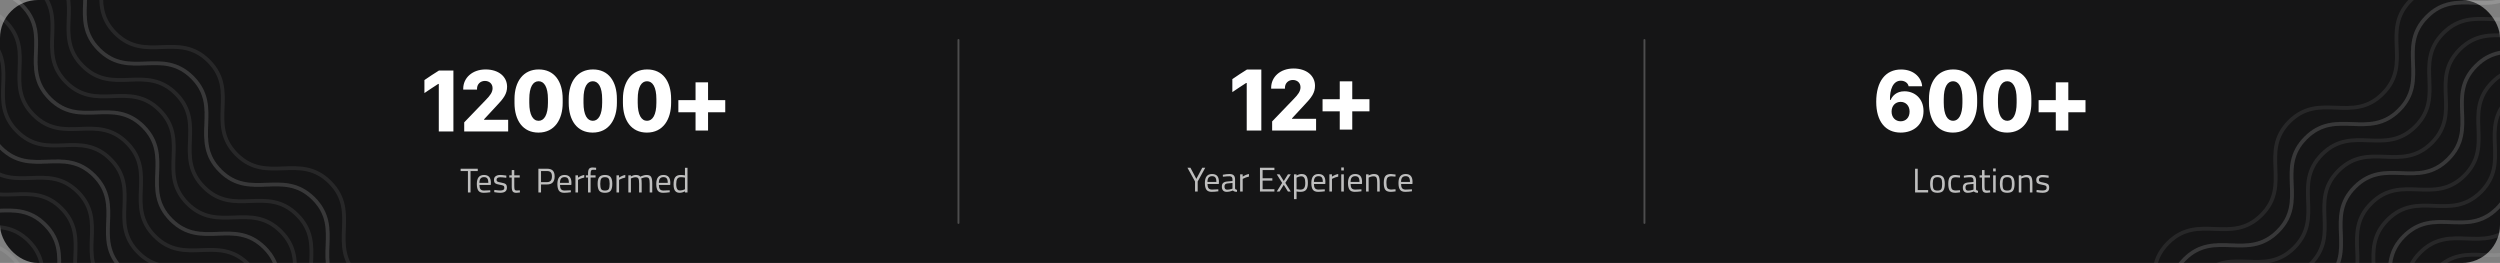<svg width="1312" height="138" viewBox="0 0 1312 138" fill="none" xmlns="http://www.w3.org/2000/svg">
<rect x="0" y="0" width="1312" height="138" fill="#808080" stroke="none"/>
<g clip-path="url(#clip0_1_581)">
<rect width="1312" height="138" rx="20" fill="#151516"/>
<path d="M-189.483 76.482C-173.576 92.39 -190.758 109.573 -174.848 125.483C-158.937 141.394 -141.754 124.211 -125.847 140.119C-109.939 156.027 -127.119 173.212 -111.208 189.123C-95.297 205.034 -78.118 187.848 -62.207 203.759C-46.296 219.669 -63.479 236.852 -47.571 252.76C-31.664 268.667 -14.478 251.488 1.433 267.398C17.343 283.309 0.161 300.492 16.071 316.402C31.982 332.313 49.164 315.13 65.075 331.041" stroke="white" stroke-opacity="0.08" stroke-width="2" stroke-miterlimit="10"/>
<path d="M-241.005 128.005C-225.097 143.913 -242.28 161.095 -226.369 177.006C-210.459 192.916 -193.276 175.734 -177.368 191.642C-161.46 207.549 -178.64 224.735 -162.73 240.645C-146.819 256.556 -129.639 239.371 -113.728 255.281C-97.818 271.192 -115.001 288.374 -99.093 304.282C-83.185 320.19 -65.999 303.01 -50.089 318.921C-34.178 334.831 -51.361 352.014 -35.45 367.925C-19.54 383.835 -2.357 366.653 13.554 382.563" stroke="white" stroke-opacity="0.08" stroke-width="2" stroke-miterlimit="10"/>
<path d="M-137.96 24.959C-122.052 40.867 -139.235 58.05 -123.324 73.96C-107.414 89.871 -90.231 72.688 -74.323 88.596C-58.415 104.504 -75.595 121.689 -59.685 137.6C-43.774 153.511 -26.594 136.325 -10.684 152.236C5.227 168.146 -11.956 185.329 3.952 201.237C19.86 217.145 37.045 199.965 52.956 215.875C68.867 231.786 51.684 248.969 67.595 264.879C83.505 280.79 100.688 263.607 116.599 279.518" stroke="white" stroke-opacity="0.08" stroke-width="2" stroke-miterlimit="10"/>
<path d="M-60.677 -52.324C-44.769 -36.416 -61.952 -19.234 -46.041 -3.323C-30.13 12.587 -12.948 -4.595 2.96 11.312C18.868 27.22 1.688 44.406 17.599 60.316C33.509 76.227 50.689 59.041 66.6 74.952C82.51 90.863 65.328 108.045 81.235 123.953C97.143 139.861 114.329 122.681 130.239 138.592C146.15 154.502 128.967 171.685 144.878 187.596C160.788 203.506 177.971 186.324 193.882 202.234" stroke="white" stroke-opacity="0.08" stroke-width="2" stroke-miterlimit="10"/>
<path d="M-163.722 50.721C-147.814 66.629 -164.997 83.812 -149.086 99.722C-133.175 115.633 -115.993 98.45 -100.085 114.358C-84.177 130.266 -101.357 147.451 -85.446 163.362C-69.536 179.272 -52.356 162.087 -36.445 177.997C-20.535 193.908 -37.717 211.091 -21.81 226.999C-5.902 242.906 11.284 225.726 27.194 241.637C43.105 257.548 25.922 274.73 41.833 290.641C57.743 306.552 74.926 289.369 90.837 305.28" stroke="white" stroke-opacity="0.08" stroke-width="2" stroke-miterlimit="10"/>
<path d="M-86.436 -26.563C-70.529 -10.655 -87.711 6.527 -71.801 22.438C-55.89 38.349 -38.708 21.166 -22.8 37.074C-6.892 52.981 -24.072 70.167 -8.161 86.078C7.749 101.988 24.929 84.803 40.84 100.713C56.751 116.624 39.568 133.807 55.476 149.714C71.383 165.622 88.569 148.442 104.48 164.353C120.39 180.264 103.207 197.446 119.118 213.357C135.029 229.267 152.211 212.085 168.122 227.995" stroke="white" stroke-opacity="0.08" stroke-width="2" stroke-miterlimit="10"/>
<path d="M-215.243 102.244C-199.335 118.151 -216.518 135.334 -200.607 151.245C-184.697 167.155 -167.514 149.973 -151.606 165.88C-135.699 181.788 -152.878 198.974 -136.968 214.884C-121.057 230.795 -103.877 213.609 -87.967 229.52C-72.056 245.431 -89.239 262.613 -73.331 278.521C-57.423 294.429 -40.238 277.249 -24.327 293.16C-8.417 309.07 -25.599 326.253 -9.689 342.163C6.222 358.074 23.405 340.891 39.315 356.802" stroke="white" stroke-opacity="0.08" stroke-width="2" stroke-miterlimit="10"/>
<path d="M-112.198 -0.802C-96.29 15.106 -113.473 32.289 -97.562 48.199C-81.652 64.11 -64.469 46.927 -48.561 62.835C-32.654 78.743 -49.834 95.928 -33.923 111.839C-18.012 127.749 -0.832 110.564 15.078 126.475C30.989 142.385 13.806 159.568 29.714 175.476C45.622 191.383 62.807 174.203 78.718 190.114C94.628 206.025 77.446 223.207 93.356 239.118C109.267 255.029 126.45 237.846 142.36 253.757" stroke="white" stroke-opacity="0.08" stroke-width="2" stroke-miterlimit="10"/>
<path d="M-34.915 -78.085C-19.007 -62.178 -36.19 -44.995 -20.279 -29.084C-4.369 -13.174 12.814 -30.357 28.722 -14.449C44.63 1.459 27.45 18.645 43.36 34.555C59.271 50.466 76.451 33.28 92.361 49.191C108.272 65.101 91.089 82.284 106.997 98.192C122.905 114.1 140.09 96.92 156.001 112.83C171.912 128.741 154.729 145.924 170.64 161.834C186.55 177.745 203.733 160.562 219.643 176.473" stroke="white" stroke-opacity="0.08" stroke-width="2" stroke-miterlimit="10"/>
<path d="M-180.905 67.904C-164.997 83.811 -182.18 100.994 -166.27 116.905C-150.359 132.815 -133.176 115.633 -117.268 131.54C-101.361 147.448 -118.541 164.634 -102.63 180.544C-86.719 196.455 -69.54 179.269 -53.629 195.18C-37.718 211.091 -54.901 228.273 -38.993 244.181C-23.085 260.089 -5.9 242.909 10.011 258.82C25.921 274.73 8.739 291.913 24.649 307.824C40.56 323.734 57.743 306.552 73.653 322.462" stroke="white" stroke-opacity="0.08" stroke-width="2" stroke-miterlimit="10"/>
<path d="M-232.427 119.426C-216.519 135.334 -233.702 152.517 -217.791 168.427C-201.88 184.338 -184.698 167.155 -168.79 183.063C-152.882 198.971 -170.062 216.156 -154.151 232.067C-138.241 247.977 -121.061 230.792 -105.15 246.703C-89.24 262.613 -106.422 279.796 -90.515 295.704C-74.607 311.611 -57.421 294.432 -41.511 310.342C-25.6 326.253 -42.783 343.435 -26.872 359.346C-10.962 375.257 6.221 358.074 22.132 373.985" stroke="white" stroke-opacity="0.08" stroke-width="2" stroke-miterlimit="10"/>
<path d="M-129.382 16.381C-113.474 32.288 -130.657 49.471 -114.746 65.382C-98.835 81.293 -81.653 64.11 -65.745 80.017C-49.837 95.925 -67.017 113.111 -51.106 129.021C-35.196 144.932 -18.016 127.747 -2.105 143.657C13.805 159.568 -3.377 176.75 12.53 192.658C28.438 208.566 45.624 191.386 61.534 207.297C77.445 223.207 60.262 240.39 76.173 256.301C92.083 272.211 109.266 255.029 125.177 270.939" stroke="white" stroke-opacity="0.08" stroke-width="2" stroke-miterlimit="10"/>
<path d="M-52.099 -60.903C-36.191 -44.995 -53.373 -27.812 -37.463 -11.902C-21.552 4.009 -4.37 -13.174 11.538 2.734C27.446 18.642 10.266 35.827 26.177 51.738C42.087 67.648 59.267 50.463 75.178 66.373C91.088 82.284 73.906 99.467 89.814 115.374C105.721 131.282 122.907 114.102 138.817 130.013C154.728 145.924 137.545 163.106 153.456 179.017C169.367 194.928 186.549 177.745 202.46 193.656" stroke="white" stroke-opacity="0.08" stroke-width="2" stroke-miterlimit="10"/>
<path d="M-155.143 42.142C-139.236 58.05 -156.418 75.233 -140.508 91.144C-124.597 107.054 -107.414 89.871 -91.507 105.779C-75.599 121.687 -92.779 138.873 -76.868 154.783C-60.958 170.694 -43.778 153.508 -27.867 169.419C-11.957 185.329 -29.139 202.512 -13.232 218.42C2.676 234.328 19.862 217.148 35.773 233.058C51.683 248.969 34.5 266.152 50.411 282.062C66.322 297.973 83.504 280.79 99.415 296.701" stroke="white" stroke-opacity="0.08" stroke-width="2" stroke-miterlimit="10"/>
<path d="M-77.858 -35.142C-61.951 -19.234 -79.133 -2.051 -63.223 13.859C-47.312 29.77 -30.129 12.587 -14.222 28.495C1.686 44.403 -15.494 61.588 0.417 77.499C16.328 93.41 33.507 76.224 49.418 92.135C65.329 108.045 48.146 125.228 64.054 141.136C79.961 157.043 97.147 139.864 113.058 155.774C128.968 171.685 111.786 188.868 127.696 204.778C143.607 220.689 160.789 203.506 176.7 219.417" stroke="white" stroke-opacity="0.08" stroke-width="2" stroke-miterlimit="10"/>
<path d="M-206.665 93.665C-190.757 109.573 -207.94 126.755 -192.029 142.666C-176.119 158.577 -158.936 141.394 -143.028 157.302C-127.12 173.209 -144.3 190.395 -128.39 206.306C-112.479 222.216 -95.299 205.031 -79.389 220.941C-63.478 236.852 -80.661 254.035 -64.753 269.942C-48.845 285.85 -31.66 268.67 -15.749 284.581C0.162 300.492 -17.021 317.674 -1.11 333.585C14.8 349.495 31.983 332.313 47.894 348.223" stroke="white" stroke-opacity="0.08" stroke-width="2" stroke-miterlimit="10"/>
<path d="M-103.62 -9.38C-87.712 6.527 -104.895 23.71 -88.984 39.621C-73.074 55.531 -55.891 38.349 -39.983 54.256C-24.076 70.164 -41.255 87.35 -25.345 103.26C-9.434 119.171 7.746 101.985 23.656 117.896C39.567 133.807 22.384 150.989 38.292 166.897C54.2 182.805 71.385 165.625 87.296 181.536C103.207 197.446 86.024 214.629 101.934 230.539C117.845 246.45 135.028 229.267 150.938 245.178" stroke="white" stroke-opacity="0.08" stroke-width="2" stroke-miterlimit="10"/>
<path d="M-26.337 -86.664C-10.429 -70.756 -27.612 -53.574 -11.701 -37.663C4.209 -21.753 21.392 -38.935 37.3 -23.027C53.208 -7.12 36.028 10.066 51.938 25.977C67.849 41.887 85.029 24.702 100.94 40.612C116.85 56.523 99.667 73.706 115.575 89.613C131.483 105.521 148.668 88.341 164.579 104.252C180.49 120.162 163.307 137.345 179.218 153.256C195.128 169.166 212.311 151.984 228.222 167.894" stroke="white" stroke-opacity="0.08" stroke-width="2" stroke-miterlimit="10"/>
<path d="M-180.905 67.904C-164.997 83.811 -182.18 100.994 -166.27 116.905C-150.359 132.815 -133.176 115.633 -117.268 131.54C-101.361 147.448 -118.541 164.634 -102.63 180.544C-86.719 196.455 -69.54 179.269 -53.629 195.18C-37.718 211.091 -54.901 228.273 -38.993 244.181C-23.085 260.089 -5.9 242.909 10.011 258.82C25.921 274.73 8.739 291.913 24.649 307.824C40.56 323.734 57.743 306.552 73.653 322.462" stroke="white" stroke-opacity="0.08" stroke-width="2" stroke-miterlimit="10"/>
<path d="M-232.427 119.426C-216.519 135.334 -233.702 152.517 -217.791 168.427C-201.88 184.338 -184.698 167.155 -168.79 183.063C-152.882 198.971 -170.062 216.156 -154.151 232.067C-138.241 247.977 -121.061 230.792 -105.15 246.703C-89.24 262.613 -106.422 279.796 -90.515 295.704C-74.607 311.611 -57.421 294.432 -41.511 310.342C-25.6 326.253 -42.783 343.435 -26.872 359.346C-10.962 375.257 6.221 358.074 22.132 373.985" stroke="white" stroke-opacity="0.08" stroke-width="2" stroke-miterlimit="10"/>
<path d="M-129.382 16.381C-113.474 32.288 -130.657 49.471 -114.746 65.382C-98.835 81.293 -81.653 64.11 -65.745 80.017C-49.837 95.925 -67.017 113.111 -51.106 129.021C-35.196 144.932 -18.016 127.747 -2.105 143.657C13.805 159.568 -3.377 176.75 12.53 192.658C28.438 208.566 45.624 191.386 61.534 207.297C77.445 223.207 60.262 240.39 76.173 256.301C92.083 272.211 109.266 255.029 125.177 270.939" stroke="white" stroke-opacity="0.08" stroke-width="2" stroke-miterlimit="10"/>
<path d="M-52.099 -60.903C-36.191 -44.995 -53.373 -27.812 -37.463 -11.902C-21.552 4.009 -4.37 -13.174 11.538 2.734C27.446 18.642 10.266 35.827 26.177 51.738C42.087 67.648 59.267 50.463 75.178 66.373C91.088 82.284 73.906 99.467 89.814 115.374C105.721 131.282 122.907 114.102 138.817 130.013C154.728 145.924 137.545 163.106 153.456 179.017C169.367 194.928 186.549 177.745 202.46 193.656" stroke="white" stroke-opacity="0.08" stroke-width="2" stroke-miterlimit="10"/>
<path d="M-155.143 42.142C-139.236 58.05 -156.418 75.233 -140.508 91.144C-124.597 107.054 -107.414 89.871 -91.507 105.779C-75.599 121.687 -92.779 138.873 -76.868 154.783C-60.958 170.694 -43.778 153.508 -27.867 169.419C-11.957 185.329 -29.139 202.512 -13.232 218.42C2.676 234.328 19.862 217.148 35.773 233.058C51.683 248.969 34.5 266.152 50.411 282.062C66.322 297.973 83.504 280.79 99.415 296.701" stroke="white" stroke-opacity="0.08" stroke-width="2" stroke-miterlimit="10"/>
<path d="M-77.858 -35.142C-61.951 -19.234 -79.133 -2.051 -63.223 13.859C-47.312 29.77 -30.129 12.587 -14.222 28.495C1.686 44.403 -15.494 61.588 0.417 77.499C16.328 93.41 33.507 76.224 49.418 92.135C65.329 108.045 48.146 125.228 64.054 141.136C79.961 157.043 97.147 139.864 113.058 155.774C128.968 171.685 111.786 188.868 127.696 204.778C143.607 220.689 160.789 203.506 176.7 219.417" stroke="white" stroke-opacity="0.08" stroke-width="2" stroke-miterlimit="10"/>
<path d="M-206.665 93.665C-190.757 109.573 -207.94 126.755 -192.029 142.666C-176.119 158.577 -158.936 141.394 -143.028 157.302C-127.12 173.209 -144.3 190.395 -128.39 206.306C-112.479 222.216 -95.299 205.031 -79.389 220.941C-63.478 236.852 -80.661 254.035 -64.753 269.942C-48.845 285.85 -31.66 268.67 -15.749 284.581C0.162 300.492 -17.021 317.674 -1.11 333.585C14.8 349.495 31.983 332.313 47.894 348.223" stroke="white" stroke-opacity="0.08" stroke-width="2" stroke-miterlimit="10"/>
<path d="M-103.62 -9.38C-87.712 6.527 -104.895 23.71 -88.984 39.621C-73.074 55.531 -55.891 38.349 -39.983 54.256C-24.076 70.164 -41.255 87.35 -25.345 103.26C-9.434 119.171 7.746 101.985 23.656 117.896C39.567 133.807 22.384 150.989 38.292 166.897C54.2 182.805 71.385 165.625 87.296 181.536C103.207 197.446 86.024 214.629 101.934 230.539C117.845 246.45 135.028 229.267 150.938 245.178" stroke="white" stroke-opacity="0.08" stroke-width="2" stroke-miterlimit="10"/>
<path d="M-26.337 -86.664C-10.429 -70.756 -27.612 -53.574 -11.701 -37.663C4.209 -21.753 21.392 -38.935 37.3 -23.027C53.208 -7.12 36.028 10.066 51.938 25.977C67.849 41.887 85.029 24.702 100.94 40.612C116.85 56.523 99.667 73.706 115.575 89.613C131.483 105.521 148.668 88.341 164.579 104.252C180.49 120.162 163.307 137.345 179.218 153.256C195.128 169.166 212.311 151.984 228.222 167.894" stroke="white" stroke-opacity="0.08" stroke-width="2" stroke-miterlimit="10"/>
<path d="M-172.325 59.325C-156.417 75.233 -173.6 92.416 -157.689 108.326C-141.779 124.237 -124.596 107.054 -108.688 122.962C-92.781 138.87 -109.96 156.055 -94.05 171.966C-78.139 187.876 -60.959 170.691 -45.049 186.601C-29.138 202.512 -46.321 219.695 -30.413 235.603C-14.505 251.51 2.68 234.33 18.591 250.241C34.502 266.152 17.319 283.334 33.229 299.245C49.14 315.156 66.323 297.973 82.233 313.884" stroke="white" stroke-opacity="0.08" stroke-width="2" stroke-miterlimit="10"/>
<path d="M-223.849 110.848C-207.941 126.755 -225.124 143.938 -209.213 159.849C-193.302 175.759 -176.12 158.577 -160.212 174.484C-144.304 190.392 -161.484 207.578 -145.573 223.488C-129.663 239.399 -112.483 222.213 -96.572 238.124C-80.662 254.035 -97.844 271.217 -81.936 287.125C-66.029 303.033 -48.843 285.853 -32.933 301.764C-17.022 317.674 -34.205 334.857 -18.294 350.767C-2.383 366.678 14.799 349.495 30.71 365.406" stroke="white" stroke-opacity="0.08" stroke-width="2" stroke-miterlimit="10"/>
<path d="M-120.804 7.802C-104.896 23.71 -122.079 40.893 -106.168 56.803C-90.257 72.714 -73.075 55.531 -57.167 71.439C-41.259 87.347 -58.439 104.532 -42.528 120.443C-26.618 136.353 -9.438 119.168 6.473 135.079C22.383 150.989 5.201 168.172 21.108 184.08C37.016 199.987 54.202 182.808 70.112 198.718C86.023 214.629 68.84 231.811 84.751 247.722C100.661 263.633 117.844 246.45 133.755 262.361" stroke="white" stroke-opacity="0.08" stroke-width="2" stroke-miterlimit="10"/>
<path d="M-43.519 -69.481C-27.611 -53.574 -44.793 -36.391 -28.883 -20.48C-12.972 -4.57 4.211 -21.753 20.118 -5.845C36.026 10.063 18.846 27.248 34.757 43.159C50.667 59.07 67.847 41.884 83.758 57.795C99.668 73.705 82.486 90.888 98.394 106.796C114.301 122.704 131.487 105.524 147.397 121.434C163.308 137.345 146.125 154.528 162.036 170.438C177.947 186.349 195.129 169.166 211.04 185.077" stroke="white" stroke-opacity="0.08" stroke-width="2" stroke-miterlimit="10"/>
<path d="M-249.608 136.609C-233.701 152.517 -250.883 169.699 -234.973 185.61C-219.062 201.52 -201.879 184.338 -185.972 200.246C-170.064 216.153 -187.244 233.339 -171.333 249.249C-155.422 265.16 -138.243 247.975 -122.332 263.885C-106.421 279.796 -123.604 296.978 -107.696 312.886C-91.789 328.794 -74.603 311.614 -58.692 327.525C-42.782 343.435 -59.964 360.618 -44.054 376.529C-28.143 392.439 -10.96 375.257 4.95 391.167" stroke="white" stroke-opacity="0.08" stroke-width="2" stroke-miterlimit="10"/>
<path d="M-146.565 33.564C-130.658 49.472 -147.84 66.654 -131.93 82.565C-116.019 98.476 -98.836 81.293 -82.929 97.201C-67.021 113.108 -84.201 130.294 -68.29 146.205C-52.38 162.115 -35.2 144.93 -19.289 160.84C-3.378 176.751 -20.561 193.934 -4.653 209.841C11.254 225.749 28.44 208.569 44.351 224.48C60.261 240.39 43.078 257.573 58.989 273.484C74.9 289.394 92.082 272.212 107.993 288.122" stroke="white" stroke-opacity="0.08" stroke-width="2" stroke-miterlimit="10"/>
<path d="M-69.28 -43.72C-53.372 -27.812 -70.555 -10.63 -54.645 5.281C-38.734 21.191 -21.551 4.009 -5.643 19.916C10.264 35.824 -6.916 53.01 8.995 68.92C24.906 84.831 42.086 67.645 57.996 83.556C73.907 99.467 56.724 116.649 72.632 132.557C88.54 148.465 105.725 131.285 121.636 147.196C137.546 163.106 120.364 180.289 136.274 196.2C152.185 212.11 169.368 194.928 185.278 210.838" stroke="white" stroke-opacity="0.08" stroke-width="2" stroke-miterlimit="10"/>
<path d="M-198.087 85.086C-182.179 100.994 -199.362 118.177 -183.451 134.087C-167.541 149.998 -150.358 132.815 -134.45 148.723C-118.542 164.631 -135.722 181.816 -119.812 197.727C-103.901 213.638 -86.721 196.452 -70.811 212.363C-54.9 228.273 -72.083 245.456 -56.175 261.364C-40.267 277.272 -23.081 260.092 -7.171 276.002C8.74 291.913 -8.443 309.096 7.468 325.006C23.378 340.917 40.561 323.734 56.472 339.645" stroke="white" stroke-opacity="0.08" stroke-width="2" stroke-miterlimit="10"/>
<path d="M-95.042 -17.959C-79.134 -2.051 -96.317 15.131 -80.406 31.042C-64.496 46.953 -47.313 29.77 -31.405 45.678C-15.497 61.585 -32.677 78.771 -16.767 94.682C-0.856 110.592 16.324 93.407 32.234 109.317C48.145 125.228 30.962 142.411 46.87 158.318C62.778 174.226 79.963 157.046 95.874 172.957C111.785 188.868 94.602 206.05 110.513 221.961C126.423 237.871 143.606 220.689 159.517 236.599" stroke="white" stroke-opacity="0.08" stroke-width="2" stroke-miterlimit="10"/>
<path d="M-17.759 -95.243C-1.851 -79.335 -19.034 -62.152 -3.123 -46.242C12.788 -30.331 29.97 -47.514 45.878 -31.606C61.786 -15.698 44.606 1.487 60.517 17.398C76.427 33.309 93.607 16.123 109.518 32.034C125.428 47.944 108.246 65.127 124.153 81.035C140.061 96.942 157.247 79.763 173.157 95.673C189.068 111.584 171.885 128.767 187.796 144.677C203.706 160.588 220.889 143.405 236.8 159.316" stroke="white" stroke-opacity="0.08" stroke-width="2" stroke-miterlimit="10"/>
<path d="M237.945 69H230.281V44.062H229.953C227.844 45.445 225.031 47.25 222.734 48.844V42.023C225.195 40.289 227.867 38.578 230.375 37.008H237.945V69ZM250.344 47.016H243.102V46.57C243.102 40.898 247.836 36.445 254.844 36.445C261.617 36.445 266.117 40.172 266.117 45.516C266.117 49.148 264.406 51.609 260.398 55.758L254.047 62.602V62.859H266.68V69H243.617V64.219L255.008 52.383C257.258 50.086 258.5 48.375 258.5 46.289C258.5 43.992 256.812 42.469 254.469 42.469C252.008 42.469 250.344 44.297 250.344 46.523V47.016ZM270.008 54V51.961C270.008 42.727 274.648 36.445 282.734 36.445C290.891 36.445 295.297 42.656 295.297 51.961V54C295.297 62.648 291.102 69.586 282.57 69.586C274.438 69.586 270.008 63.234 270.008 54ZM277.766 51.984V53.977C277.766 60.352 279.734 63.398 282.664 63.398C285.57 63.398 287.562 60.305 287.562 53.977V51.984C287.562 45.656 285.57 42.633 282.664 42.633C279.734 42.633 277.766 45.609 277.766 51.984ZM298.461 54V51.961C298.461 42.727 303.102 36.445 311.188 36.445C319.344 36.445 323.75 42.656 323.75 51.961V54C323.75 62.648 319.555 69.586 311.023 69.586C302.891 69.586 298.461 63.234 298.461 54ZM306.219 51.984V53.977C306.219 60.352 308.188 63.398 311.117 63.398C314.023 63.398 316.016 60.305 316.016 53.977V51.984C316.016 45.656 314.023 42.633 311.117 42.633C308.188 42.633 306.219 45.609 306.219 51.984ZM326.914 54V51.961C326.914 42.727 331.555 36.445 339.641 36.445C347.797 36.445 352.203 42.656 352.203 51.961V54C352.203 62.648 348.008 69.586 339.477 69.586C331.344 69.586 326.914 63.234 326.914 54ZM334.672 51.984V53.977C334.672 60.352 336.641 63.398 339.57 63.398C342.477 63.398 344.469 60.305 344.469 53.977V51.984C344.469 45.656 342.477 42.633 339.57 42.633C336.641 42.633 334.672 45.609 334.672 51.984ZM371.586 58.922V68.508H365.023V58.922H356V52.547H365.023V43.195H371.586V52.547H380.609V58.922H371.586Z" fill="white"/>
<path d="M241.734 89.786V88.544H250.734V89.786H246.936V101H245.568V89.786H241.734ZM256.756 99.884L257.278 99.83L257.314 100.892C255.946 101.084 254.776 101.18 253.804 101.18C252.508 101.18 251.59 100.808 251.05 100.064C250.51 99.308 250.24 98.138 250.24 96.554C250.24 93.398 251.494 91.82 254.002 91.82C255.214 91.82 256.12 92.162 256.72 92.846C257.32 93.518 257.62 94.58 257.62 96.032L257.548 97.058H251.608C251.608 98.054 251.788 98.792 252.148 99.272C252.508 99.752 253.132 99.992 254.02 99.992C254.92 99.992 255.832 99.956 256.756 99.884ZM256.27 95.978C256.27 94.874 256.09 94.094 255.73 93.638C255.382 93.182 254.806 92.954 254.002 92.954C253.21 92.954 252.61 93.194 252.202 93.674C251.806 94.154 251.602 94.922 251.59 95.978H256.27ZM262.55 93.026C261.242 93.026 260.588 93.482 260.588 94.394C260.588 94.814 260.738 95.114 261.038 95.294C261.338 95.462 262.022 95.642 263.09 95.834C264.158 96.014 264.914 96.272 265.358 96.608C265.802 96.944 266.024 97.574 266.024 98.498C266.024 99.422 265.724 100.1 265.124 100.532C264.536 100.964 263.672 101.18 262.532 101.18C261.788 101.18 260.912 101.096 259.904 100.928L259.364 100.838L259.436 99.668C260.804 99.872 261.836 99.974 262.532 99.974C263.228 99.974 263.756 99.866 264.116 99.65C264.488 99.422 264.674 99.05 264.674 98.534C264.674 98.006 264.518 97.652 264.206 97.472C263.894 97.28 263.21 97.1 262.154 96.932C261.098 96.764 260.348 96.518 259.904 96.194C259.46 95.87 259.238 95.27 259.238 94.394C259.238 93.518 259.544 92.87 260.156 92.45C260.78 92.03 261.554 91.82 262.478 91.82C263.21 91.82 264.128 91.904 265.232 92.072L265.736 92.162L265.7 93.314C264.368 93.122 263.318 93.026 262.55 93.026ZM272.753 93.17H269.891V97.472C269.891 98.504 269.963 99.182 270.107 99.506C270.263 99.83 270.623 99.992 271.187 99.992L272.789 99.884L272.879 101C272.075 101.132 271.463 101.198 271.043 101.198C270.107 101.198 269.459 100.97 269.099 100.514C268.739 100.058 268.559 99.188 268.559 97.904V93.17H267.281V92H268.559V89.246H269.891V92H272.753V93.17ZM287.1 96.806H283.932V101H282.546V88.544H287.1C288.456 88.544 289.458 88.874 290.106 89.534C290.754 90.194 291.078 91.202 291.078 92.558C291.078 95.39 289.752 96.806 287.1 96.806ZM283.932 95.582H287.082C288.798 95.582 289.656 94.574 289.656 92.558C289.656 91.598 289.452 90.896 289.044 90.452C288.636 89.996 287.982 89.768 287.082 89.768H283.932V95.582ZM299.031 99.884L299.553 99.83L299.589 100.892C298.221 101.084 297.051 101.18 296.079 101.18C294.783 101.18 293.865 100.808 293.325 100.064C292.785 99.308 292.515 98.138 292.515 96.554C292.515 93.398 293.769 91.82 296.277 91.82C297.489 91.82 298.395 92.162 298.995 92.846C299.595 93.518 299.895 94.58 299.895 96.032L299.823 97.058H293.883C293.883 98.054 294.063 98.792 294.423 99.272C294.783 99.752 295.407 99.992 296.295 99.992C297.195 99.992 298.107 99.956 299.031 99.884ZM298.545 95.978C298.545 94.874 298.365 94.094 298.005 93.638C297.657 93.182 297.081 92.954 296.277 92.954C295.485 92.954 294.885 93.194 294.477 93.674C294.081 94.154 293.877 94.922 293.865 95.978H298.545ZM301.999 101V92H303.331V93.224C304.375 92.504 305.473 92.03 306.625 91.802V93.17C306.121 93.266 305.593 93.416 305.041 93.62C304.501 93.824 304.087 94.004 303.799 94.16L303.349 94.394V101H301.999ZM309.95 93.17V101H308.6V93.17H307.466V92H308.6V91.19C308.6 89.918 308.78 89.054 309.14 88.598C309.5 88.13 310.13 87.896 311.03 87.896L312.848 88.022L312.83 89.138C312.158 89.114 311.6 89.102 311.156 89.102C310.724 89.102 310.412 89.246 310.22 89.534C310.04 89.822 309.95 90.38 309.95 91.208V92H312.56V93.17H309.95ZM313.627 96.482C313.627 94.838 313.921 93.65 314.509 92.918C315.097 92.186 316.087 91.82 317.479 91.82C318.883 91.82 319.873 92.186 320.449 92.918C321.037 93.65 321.331 94.838 321.331 96.482C321.331 98.126 321.055 99.32 320.503 100.064C319.951 100.808 318.943 101.18 317.479 101.18C316.015 101.18 315.007 100.808 314.455 100.064C313.903 99.32 313.627 98.126 313.627 96.482ZM315.013 96.464C315.013 97.772 315.169 98.69 315.481 99.218C315.805 99.746 316.471 100.01 317.479 100.01C318.499 100.01 319.165 99.752 319.477 99.236C319.789 98.708 319.945 97.784 319.945 96.464C319.945 95.144 319.771 94.238 319.423 93.746C319.075 93.242 318.427 92.99 317.479 92.99C316.543 92.99 315.895 93.242 315.535 93.746C315.187 94.238 315.013 95.144 315.013 96.464ZM323.532 101V92H324.864V93.224C325.908 92.504 327.006 92.03 328.158 91.802V93.17C327.654 93.266 327.126 93.416 326.574 93.62C326.034 93.824 325.62 94.004 325.332 94.16L324.882 94.394V101H323.532ZM331.105 101H329.755V92H331.087V92.63C331.987 92.09 332.863 91.82 333.715 91.82C334.831 91.82 335.611 92.126 336.055 92.738C336.451 92.498 336.961 92.288 337.585 92.108C338.221 91.916 338.779 91.82 339.259 91.82C340.459 91.82 341.263 92.144 341.671 92.792C342.091 93.428 342.301 94.58 342.301 96.248V101H340.951V96.284C340.951 95.036 340.831 94.184 340.591 93.728C340.351 93.26 339.841 93.026 339.061 93.026C338.665 93.026 338.257 93.086 337.837 93.206C337.417 93.314 337.093 93.422 336.865 93.53L336.523 93.692C336.679 94.088 336.757 94.964 336.757 96.32V101H335.407V96.356C335.407 95.06 335.287 94.184 335.047 93.728C334.819 93.26 334.309 93.026 333.517 93.026C333.133 93.026 332.737 93.086 332.329 93.206C331.933 93.314 331.627 93.422 331.411 93.53L331.105 93.692V101ZM350.922 99.884L351.444 99.83L351.48 100.892C350.112 101.084 348.942 101.18 347.97 101.18C346.674 101.18 345.756 100.808 345.216 100.064C344.676 99.308 344.406 98.138 344.406 96.554C344.406 93.398 345.66 91.82 348.168 91.82C349.38 91.82 350.286 92.162 350.886 92.846C351.486 93.518 351.786 94.58 351.786 96.032L351.714 97.058H345.774C345.774 98.054 345.954 98.792 346.314 99.272C346.674 99.752 347.298 99.992 348.186 99.992C349.086 99.992 349.998 99.956 350.922 99.884ZM350.436 95.978C350.436 94.874 350.256 94.094 349.896 93.638C349.548 93.182 348.972 92.954 348.168 92.954C347.376 92.954 346.776 93.194 346.368 93.674C345.972 94.154 345.768 94.922 345.756 95.978H350.436ZM360.802 88.076V101H359.47V100.388C358.546 100.916 357.634 101.18 356.734 101.18C356.254 101.18 355.834 101.12 355.474 101C355.114 100.88 354.778 100.664 354.466 100.352C353.818 99.704 353.494 98.51 353.494 96.77C353.494 95.018 353.782 93.758 354.358 92.99C354.946 92.21 355.912 91.82 357.256 91.82C357.952 91.82 358.69 91.898 359.47 92.054V88.076H360.802ZM355.51 99.38C355.702 99.608 355.906 99.764 356.122 99.848C356.338 99.932 356.614 99.974 356.95 99.974C357.298 99.974 357.682 99.92 358.102 99.812C358.534 99.692 358.87 99.578 359.11 99.47L359.47 99.308V93.206C358.702 93.062 357.988 92.99 357.328 92.99C356.416 92.99 355.78 93.284 355.42 93.872C355.06 94.448 354.88 95.348 354.88 96.572C354.88 97.964 355.09 98.9 355.51 99.38Z" fill="white" fill-opacity="0.72"/>
<path d="M503 21V117" stroke="white" stroke-opacity="0.24" stroke-linecap="round"/>
<path d="M661.945 68.5H654.281V43.562H653.953C651.844 44.945 649.031 46.75 646.734 48.344V41.523C649.195 39.789 651.867 38.078 654.375 36.508H661.945V68.5ZM674.344 46.516H667.102V46.07C667.102 40.398 671.836 35.945 678.844 35.945C685.617 35.945 690.117 39.672 690.117 45.016C690.117 48.648 688.406 51.109 684.398 55.258L678.047 62.102V62.359H690.68V68.5H667.617V63.719L679.008 51.883C681.258 49.586 682.5 47.875 682.5 45.789C682.5 43.492 680.812 41.969 678.469 41.969C676.008 41.969 674.344 43.797 674.344 46.023V46.516ZM709.664 58.422V68.008H703.102V58.422H694.078V52.047H703.102V42.695H709.664V52.047H718.688V58.422H709.664Z" fill="white"/>
<path d="M628.544 100.5H627.158V95.262L623.18 88.044H624.746L627.842 93.876L630.938 88.044H632.504L628.544 95.262V100.5ZM638.836 99.384L639.358 99.33L639.394 100.392C638.026 100.584 636.856 100.68 635.884 100.68C634.588 100.68 633.67 100.308 633.13 99.564C632.59 98.808 632.32 97.638 632.32 96.054C632.32 92.898 633.574 91.32 636.082 91.32C637.294 91.32 638.2 91.662 638.8 92.346C639.4 93.018 639.7 94.08 639.7 95.532L639.628 96.558H633.688C633.688 97.554 633.868 98.292 634.228 98.772C634.588 99.252 635.212 99.492 636.1 99.492C637 99.492 637.912 99.456 638.836 99.384ZM638.35 95.478C638.35 94.374 638.17 93.594 637.81 93.138C637.462 92.682 636.886 92.454 636.082 92.454C635.29 92.454 634.69 92.694 634.282 93.174C633.886 93.654 633.682 94.422 633.67 95.478H638.35ZM648.158 94.218V98.826C648.194 99.27 648.542 99.534 649.202 99.618L649.148 100.68C648.2 100.68 647.486 100.44 647.006 99.96C645.926 100.44 644.846 100.68 643.766 100.68C642.938 100.68 642.308 100.446 641.876 99.978C641.444 99.51 641.228 98.838 641.228 97.962C641.228 97.086 641.45 96.444 641.894 96.036C642.338 95.616 643.034 95.358 643.982 95.262L646.808 94.992V94.218C646.808 93.606 646.676 93.168 646.412 92.904C646.148 92.64 645.788 92.508 645.332 92.508C644.372 92.508 643.376 92.568 642.344 92.688L641.786 92.742L641.732 91.716C643.052 91.452 644.222 91.32 645.242 91.32C646.262 91.32 647 91.554 647.456 92.022C647.924 92.49 648.158 93.222 648.158 94.218ZM642.614 97.89C642.614 98.994 643.07 99.546 643.982 99.546C644.798 99.546 645.602 99.408 646.394 99.132L646.808 98.988V96.018L644.144 96.27C643.604 96.318 643.214 96.474 642.974 96.738C642.734 97.002 642.614 97.386 642.614 97.89ZM650.821 100.5V91.5H652.153V92.724C653.197 92.004 654.295 91.53 655.447 91.302V92.67C654.943 92.766 654.415 92.916 653.863 93.12C653.323 93.324 652.909 93.504 652.621 93.66L652.171 93.894V100.5H650.821ZM661.233 100.5V88.044H668.811V89.268H662.619V93.57H667.731V94.776H662.619V99.276H668.811V100.5H661.233ZM670.048 91.5H671.524L673.72 95.028L675.916 91.5H677.392L674.53 95.964L677.374 100.5H675.898L673.72 96.99L671.524 100.5H670.048L672.874 96L670.048 91.5ZM679.087 104.496V91.5H680.419V92.148C681.331 91.596 682.231 91.32 683.119 91.32C684.259 91.32 685.087 91.686 685.603 92.418C686.119 93.138 686.377 94.332 686.377 96C686.377 97.668 686.071 98.868 685.459 99.6C684.859 100.32 683.857 100.68 682.453 100.68C681.721 100.68 681.049 100.614 680.437 100.482V104.496H679.087ZM682.921 92.526C682.561 92.526 682.171 92.586 681.751 92.706C681.343 92.826 681.019 92.946 680.779 93.066L680.437 93.246V99.312C681.289 99.444 681.937 99.51 682.381 99.51C683.353 99.51 684.031 99.234 684.415 98.682C684.811 98.13 685.009 97.23 685.009 95.982C685.009 94.734 684.829 93.846 684.469 93.318C684.121 92.79 683.605 92.526 682.921 92.526ZM694.699 99.384L695.221 99.33L695.257 100.392C693.889 100.584 692.719 100.68 691.747 100.68C690.451 100.68 689.533 100.308 688.993 99.564C688.453 98.808 688.183 97.638 688.183 96.054C688.183 92.898 689.437 91.32 691.945 91.32C693.157 91.32 694.063 91.662 694.663 92.346C695.263 93.018 695.563 94.08 695.563 95.532L695.491 96.558H689.551C689.551 97.554 689.731 98.292 690.091 98.772C690.451 99.252 691.075 99.492 691.963 99.492C692.863 99.492 693.775 99.456 694.699 99.384ZM694.213 95.478C694.213 94.374 694.033 93.594 693.673 93.138C693.325 92.682 692.749 92.454 691.945 92.454C691.153 92.454 690.553 92.694 690.145 93.174C689.749 93.654 689.545 94.422 689.533 95.478H694.213ZM697.667 100.5V91.5H698.999V92.724C700.043 92.004 701.141 91.53 702.293 91.302V92.67C701.789 92.766 701.261 92.916 700.709 93.12C700.169 93.324 699.755 93.504 699.467 93.66L699.017 93.894V100.5H697.667ZM703.89 100.5V91.5H705.24V100.5H703.89ZM703.89 89.466V87.9H705.24V89.466H703.89ZM713.947 99.384L714.469 99.33L714.505 100.392C713.137 100.584 711.967 100.68 710.995 100.68C709.699 100.68 708.781 100.308 708.241 99.564C707.701 98.808 707.431 97.638 707.431 96.054C707.431 92.898 708.685 91.32 711.193 91.32C712.405 91.32 713.311 91.662 713.911 92.346C714.511 93.018 714.811 94.08 714.811 95.532L714.739 96.558H708.799C708.799 97.554 708.979 98.292 709.339 98.772C709.699 99.252 710.323 99.492 711.211 99.492C712.111 99.492 713.023 99.456 713.947 99.384ZM713.461 95.478C713.461 94.374 713.281 93.594 712.921 93.138C712.573 92.682 711.997 92.454 711.193 92.454C710.401 92.454 709.801 92.694 709.393 93.174C708.997 93.654 708.793 94.422 708.781 95.478H713.461ZM718.265 100.5H716.915V91.5H718.247V92.13C719.219 91.59 720.149 91.32 721.037 91.32C722.237 91.32 723.041 91.644 723.449 92.292C723.869 92.94 724.079 94.092 724.079 95.748V100.5H722.747V95.784C722.747 94.536 722.621 93.684 722.369 93.228C722.129 92.76 721.607 92.526 720.803 92.526C720.419 92.526 720.011 92.586 719.579 92.706C719.159 92.814 718.835 92.922 718.607 93.03L718.265 93.192V100.5ZM729.949 91.32C730.345 91.32 731.017 91.392 731.965 91.536L732.397 91.59L732.343 92.688C731.383 92.58 730.675 92.526 730.219 92.526C729.199 92.526 728.503 92.772 728.131 93.264C727.771 93.744 727.591 94.644 727.591 95.964C727.591 97.272 727.759 98.184 728.095 98.7C728.443 99.216 729.157 99.474 730.237 99.474L732.361 99.312L732.415 100.428C731.299 100.596 730.465 100.68 729.913 100.68C728.509 100.68 727.537 100.32 726.997 99.6C726.469 98.88 726.205 97.668 726.205 95.964C726.205 94.248 726.493 93.048 727.069 92.364C727.645 91.668 728.605 91.32 729.949 91.32ZM740.437 99.384L740.959 99.33L740.995 100.392C739.627 100.584 738.457 100.68 737.485 100.68C736.189 100.68 735.271 100.308 734.731 99.564C734.191 98.808 733.921 97.638 733.921 96.054C733.921 92.898 735.175 91.32 737.683 91.32C738.895 91.32 739.801 91.662 740.401 92.346C741.001 93.018 741.301 94.08 741.301 95.532L741.229 96.558H735.289C735.289 97.554 735.469 98.292 735.829 98.772C736.189 99.252 736.813 99.492 737.701 99.492C738.601 99.492 739.513 99.456 740.437 99.384ZM739.951 95.478C739.951 94.374 739.771 93.594 739.411 93.138C739.063 92.682 738.487 92.454 737.683 92.454C736.891 92.454 736.291 92.694 735.883 93.174C735.487 93.654 735.283 94.422 735.271 95.478H739.951Z" fill="white" fill-opacity="0.72"/>
<path d="M863 21V117" stroke="white" stroke-opacity="0.24" stroke-linecap="round"/>
<path d="M1008.73 45.281H1001.63C1001.4 43.758 999.828 42.352 997.531 42.352C993.453 42.352 991.695 47.086 991.859 52.453H992.211C993.031 50.484 995.141 47.906 999.477 47.906C1004.7 47.906 1009.46 51.586 1009.46 58.289C1009.46 65.531 1004.12 69.586 997.484 69.586C993.5 69.586 990.266 68.133 988.062 65.367C985.859 62.625 984.641 58.594 984.641 53.438C984.641 42.609 989.586 36.469 997.695 36.469C1004.91 36.469 1008.55 41.297 1008.73 45.281ZM992.703 58.57C992.703 61.711 994.789 63.656 997.461 63.656C1000.09 63.656 1002.15 61.781 1002.15 58.57C1002.15 55.383 1000.06 53.461 997.461 53.461C994.719 53.461 992.703 55.5 992.703 58.57ZM1012.32 54V51.961C1012.32 42.727 1016.96 36.445 1025.05 36.445C1033.2 36.445 1037.61 42.656 1037.61 51.961V54C1037.61 62.648 1033.41 69.586 1024.88 69.586C1016.75 69.586 1012.32 63.234 1012.32 54ZM1020.08 51.984V53.977C1020.08 60.352 1022.05 63.398 1024.98 63.398C1027.88 63.398 1029.88 60.305 1029.88 53.977V51.984C1029.88 45.656 1027.88 42.633 1024.98 42.633C1022.05 42.633 1020.08 45.609 1020.08 51.984ZM1040.77 54V51.961C1040.77 42.727 1045.41 36.445 1053.5 36.445C1061.66 36.445 1066.06 42.656 1066.06 51.961V54C1066.06 62.648 1061.87 69.586 1053.34 69.586C1045.2 69.586 1040.77 63.234 1040.77 54ZM1048.53 51.984V53.977C1048.53 60.352 1050.5 63.398 1053.43 63.398C1056.34 63.398 1058.33 60.305 1058.33 53.977V51.984C1058.33 45.656 1056.34 42.633 1053.43 42.633C1050.5 42.633 1048.53 45.609 1048.53 51.984ZM1085.45 58.922V68.508H1078.88V58.922H1069.86V52.547H1078.88V43.195H1085.45V52.547H1094.47V58.922H1085.45Z" fill="white"/>
<path d="M1011.89 101H1005.03V88.544H1006.42V99.758H1011.89V101ZM1012.93 96.482C1012.93 94.838 1013.22 93.65 1013.81 92.918C1014.4 92.186 1015.39 91.82 1016.78 91.82C1018.18 91.82 1019.17 92.186 1019.75 92.918C1020.34 93.65 1020.63 94.838 1020.63 96.482C1020.63 98.126 1020.35 99.32 1019.8 100.064C1019.25 100.808 1018.24 101.18 1016.78 101.18C1015.31 101.18 1014.31 100.808 1013.75 100.064C1013.2 99.32 1012.93 98.126 1012.93 96.482ZM1014.31 96.464C1014.31 97.772 1014.47 98.69 1014.78 99.218C1015.1 99.746 1015.77 100.01 1016.78 100.01C1017.8 100.01 1018.46 99.752 1018.78 99.236C1019.09 98.708 1019.24 97.784 1019.24 96.464C1019.24 95.144 1019.07 94.238 1018.72 93.746C1018.37 93.242 1017.73 92.99 1016.78 92.99C1015.84 92.99 1015.19 93.242 1014.83 93.746C1014.49 94.238 1014.31 95.144 1014.31 96.464ZM1026.2 91.82C1026.59 91.82 1027.27 91.892 1028.21 92.036L1028.65 92.09L1028.59 93.188C1027.63 93.08 1026.92 93.026 1026.47 93.026C1025.45 93.026 1024.75 93.272 1024.38 93.764C1024.02 94.244 1023.84 95.144 1023.84 96.464C1023.84 97.772 1024.01 98.684 1024.34 99.2C1024.69 99.716 1025.41 99.974 1026.49 99.974L1028.61 99.812L1028.66 100.928C1027.55 101.096 1026.71 101.18 1026.16 101.18C1024.76 101.18 1023.79 100.82 1023.25 100.1C1022.72 99.38 1022.45 98.168 1022.45 96.464C1022.45 94.748 1022.74 93.548 1023.32 92.864C1023.89 92.168 1024.85 91.82 1026.2 91.82ZM1037.03 94.718V99.326C1037.06 99.77 1037.41 100.034 1038.07 100.118L1038.02 101.18C1037.07 101.18 1036.35 100.94 1035.87 100.46C1034.79 100.94 1033.71 101.18 1032.63 101.18C1031.81 101.18 1031.18 100.946 1030.74 100.478C1030.31 100.01 1030.1 99.338 1030.1 98.462C1030.1 97.586 1030.32 96.944 1030.76 96.536C1031.21 96.116 1031.9 95.858 1032.85 95.762L1035.68 95.492V94.718C1035.68 94.106 1035.54 93.668 1035.28 93.404C1035.02 93.14 1034.66 93.008 1034.2 93.008C1033.24 93.008 1032.24 93.068 1031.21 93.188L1030.65 93.242L1030.6 92.216C1031.92 91.952 1033.09 91.82 1034.11 91.82C1035.13 91.82 1035.87 92.054 1036.32 92.522C1036.79 92.99 1037.03 93.722 1037.03 94.718ZM1031.48 98.39C1031.48 99.494 1031.94 100.046 1032.85 100.046C1033.67 100.046 1034.47 99.908 1035.26 99.632L1035.68 99.488V96.518L1033.01 96.77C1032.47 96.818 1032.08 96.974 1031.84 97.238C1031.6 97.502 1031.48 97.886 1031.48 98.39ZM1044.35 93.17H1041.49V97.472C1041.49 98.504 1041.56 99.182 1041.7 99.506C1041.86 99.83 1042.22 99.992 1042.78 99.992L1044.39 99.884L1044.48 101C1043.67 101.132 1043.06 101.198 1042.64 101.198C1041.7 101.198 1041.06 100.97 1040.7 100.514C1040.34 100.058 1040.16 99.188 1040.16 97.904V93.17H1038.88V92H1040.16V89.246H1041.49V92H1044.35V93.17ZM1046 101V92H1047.35V101H1046ZM1046 89.966V88.4H1047.35V89.966H1046ZM1049.54 96.482C1049.54 94.838 1049.83 93.65 1050.42 92.918C1051.01 92.186 1052 91.82 1053.39 91.82C1054.8 91.82 1055.79 92.186 1056.36 92.918C1056.95 93.65 1057.24 94.838 1057.24 96.482C1057.24 98.126 1056.97 99.32 1056.42 100.064C1055.86 100.808 1054.86 101.18 1053.39 101.18C1051.93 101.18 1050.92 100.808 1050.37 100.064C1049.82 99.32 1049.54 98.126 1049.54 96.482ZM1050.93 96.464C1050.93 97.772 1051.08 98.69 1051.39 99.218C1051.72 99.746 1052.38 100.01 1053.39 100.01C1054.41 100.01 1055.08 99.752 1055.39 99.236C1055.7 98.708 1055.86 97.784 1055.86 96.464C1055.86 95.144 1055.68 94.238 1055.34 93.746C1054.99 93.242 1054.34 92.99 1053.39 92.99C1052.46 92.99 1051.81 93.242 1051.45 93.746C1051.1 94.238 1050.93 95.144 1050.93 96.464ZM1060.8 101H1059.45V92H1060.78V92.63C1061.75 92.09 1062.68 91.82 1063.57 91.82C1064.77 91.82 1065.57 92.144 1065.98 92.792C1066.4 93.44 1066.61 94.592 1066.61 96.248V101H1065.28V96.284C1065.28 95.036 1065.15 94.184 1064.9 93.728C1064.66 93.26 1064.14 93.026 1063.33 93.026C1062.95 93.026 1062.54 93.086 1062.11 93.206C1061.69 93.314 1061.37 93.422 1061.14 93.53L1060.8 93.692V101ZM1071.94 93.026C1070.63 93.026 1069.98 93.482 1069.98 94.394C1069.98 94.814 1070.13 95.114 1070.43 95.294C1070.73 95.462 1071.41 95.642 1072.48 95.834C1073.55 96.014 1074.3 96.272 1074.75 96.608C1075.19 96.944 1075.41 97.574 1075.41 98.498C1075.41 99.422 1075.11 100.1 1074.51 100.532C1073.93 100.964 1073.06 101.18 1071.92 101.18C1071.18 101.18 1070.3 101.096 1069.29 100.928L1068.75 100.838L1068.83 99.668C1070.19 99.872 1071.23 99.974 1071.92 99.974C1072.62 99.974 1073.15 99.866 1073.51 99.65C1073.88 99.422 1074.06 99.05 1074.06 98.534C1074.06 98.006 1073.91 97.652 1073.6 97.472C1073.28 97.28 1072.6 97.1 1071.54 96.932C1070.49 96.764 1069.74 96.518 1069.29 96.194C1068.85 95.87 1068.63 95.27 1068.63 94.394C1068.63 93.518 1068.93 92.87 1069.55 92.45C1070.17 92.03 1070.94 91.82 1071.87 91.82C1072.6 91.82 1073.52 91.904 1074.62 92.072L1075.13 92.162L1075.09 93.314C1073.76 93.122 1072.71 93.026 1071.94 93.026Z" fill="white" fill-opacity="0.72"/>
<path d="M1480.79 24.96C1464.88 40.868 1447.7 23.686 1431.79 39.596C1415.87 55.507 1433.06 72.689 1417.15 88.597C1401.24 104.505 1384.06 87.325 1368.15 103.236C1352.23 119.146 1369.42 136.326 1353.51 152.237C1337.6 168.147 1320.42 150.965 1304.51 166.873C1288.6 182.78 1305.78 199.966 1289.87 215.876C1273.96 231.787 1256.78 214.604 1240.87 230.515C1224.96 246.426 1242.14 263.608 1226.23 279.519" stroke="white" stroke-opacity="0.08" stroke-width="2" stroke-miterlimit="10"/>
<path d="M1429.26 -26.563C1413.36 -10.655 1396.17 -27.838 1380.26 -11.927C1364.35 3.983 1381.53 21.166 1365.63 37.074C1349.72 52.982 1332.53 35.802 1316.62 51.712C1300.71 67.623 1317.9 84.803 1301.99 100.713C1286.08 116.624 1268.89 99.441 1252.99 115.349C1237.08 131.257 1254.26 148.442 1238.35 164.353C1222.44 180.264 1205.25 163.081 1189.34 178.992C1173.43 194.902 1190.61 212.085 1174.7 227.996" stroke="white" stroke-opacity="0.08" stroke-width="2" stroke-miterlimit="10"/>
<path d="M1532.31 76.483C1516.4 92.39 1499.22 75.208 1483.31 91.118C1467.4 107.029 1484.58 124.211 1468.67 140.119C1452.77 156.027 1435.58 138.847 1419.67 154.758C1403.76 170.668 1420.94 187.848 1405.03 203.759C1389.12 219.669 1371.94 202.487 1356.03 218.395C1340.12 234.302 1357.3 251.488 1341.39 267.398C1325.48 283.309 1308.3 266.126 1292.39 282.037C1276.48 297.948 1293.66 315.13 1277.75 331.041" stroke="white" stroke-opacity="0.08" stroke-width="2" stroke-miterlimit="10"/>
<path d="M1403.5 -52.324C1387.6 -36.416 1370.41 -53.599 1354.5 -37.688C1338.59 -21.778 1355.77 -4.595 1339.87 11.313C1323.96 27.22 1306.77 10.04 1290.86 25.951C1274.95 41.862 1292.14 59.042 1276.23 74.952C1260.32 90.863 1243.13 73.68 1227.23 89.588C1211.32 105.496 1228.5 122.681 1212.59 138.592C1196.68 154.502 1179.49 137.32 1163.58 153.23C1147.67 169.141 1164.86 186.324 1148.94 202.234" stroke="white" stroke-opacity="0.08" stroke-width="2" stroke-miterlimit="10"/>
<path d="M1506.55 50.721C1490.64 66.629 1473.46 49.446 1457.55 65.356C1441.64 81.267 1458.82 98.45 1442.91 114.358C1427 130.265 1409.82 113.085 1393.91 128.996C1378 144.907 1395.18 162.087 1379.27 177.997C1363.36 193.908 1346.18 176.725 1330.27 192.633C1314.36 208.541 1331.54 225.726 1315.63 241.637C1299.72 257.547 1282.54 240.365 1266.63 256.275C1250.72 272.186 1267.9 289.369 1251.99 305.279" stroke="white" stroke-opacity="0.08" stroke-width="2" stroke-miterlimit="10"/>
<path d="M1583.83 128.005C1567.92 143.913 1550.74 126.731 1534.83 142.641C1518.92 158.552 1536.1 175.734 1520.19 191.642C1504.29 207.55 1487.1 190.37 1471.19 206.281C1455.28 222.191 1472.47 239.371 1456.55 255.282C1440.64 271.192 1423.46 254.01 1407.55 269.917C1391.65 285.825 1408.83 303.011 1392.92 318.921C1377 334.832 1359.82 317.649 1343.91 333.56C1328 349.471 1345.18 366.653 1329.27 382.564" stroke="white" stroke-opacity="0.08" stroke-width="2" stroke-miterlimit="10"/>
<path d="M1455.02 -0.801C1439.12 15.107 1421.93 -2.076 1406.02 13.835C1390.11 29.745 1407.3 46.928 1391.39 62.836C1375.48 78.743 1358.29 61.563 1342.38 77.474C1326.47 93.385 1343.66 110.565 1327.75 126.475C1311.84 142.386 1294.65 125.203 1278.75 141.111C1262.84 157.019 1280.02 174.204 1264.11 190.115C1248.2 206.025 1231.02 188.843 1215.1 204.753C1199.19 220.664 1216.38 237.847 1200.47 253.757" stroke="white" stroke-opacity="0.08" stroke-width="2" stroke-miterlimit="10"/>
<path d="M1558.07 102.244C1542.16 118.151 1524.98 100.969 1509.07 116.879C1493.16 132.79 1510.34 149.973 1494.43 165.88C1478.52 181.788 1461.34 164.608 1445.43 180.519C1429.52 196.43 1446.7 213.609 1430.79 229.52C1414.88 245.431 1397.7 228.248 1381.79 244.156C1365.88 260.063 1383.06 277.249 1367.15 293.16C1351.24 309.07 1334.06 291.888 1318.15 307.798C1302.24 323.709 1319.42 340.892 1303.51 356.802" stroke="white" stroke-opacity="0.08" stroke-width="2" stroke-miterlimit="10"/>
<path d="M1489.36 33.539C1473.46 49.446 1456.27 32.264 1440.36 48.174C1424.45 64.085 1441.64 81.268 1425.73 97.175C1409.82 113.083 1392.63 95.903 1376.72 111.814C1360.81 127.725 1378 144.904 1362.09 160.815C1346.18 176.726 1328.99 159.543 1313.09 175.451C1297.18 191.358 1314.36 208.544 1298.45 224.455C1282.54 240.365 1265.36 223.183 1249.44 239.093C1233.53 255.004 1250.72 272.186 1234.81 288.097" stroke="white" stroke-opacity="0.08" stroke-width="2" stroke-miterlimit="10"/>
<path d="M1437.84 -17.984C1421.94 -2.077 1404.75 -19.259 1388.84 -3.349C1372.93 12.562 1390.11 29.745 1374.21 45.652C1358.3 61.56 1341.11 44.38 1325.2 60.291C1309.29 76.202 1326.48 93.381 1310.57 109.292C1294.66 125.203 1277.47 108.02 1261.57 123.928C1245.66 139.835 1262.84 157.021 1246.93 172.932C1231.02 188.842 1213.83 171.66 1197.92 187.57C1182.01 203.481 1199.2 220.664 1183.28 236.574" stroke="white" stroke-opacity="0.08" stroke-width="2" stroke-miterlimit="10"/>
<path d="M1540.89 85.061C1524.98 100.968 1507.8 83.786 1491.89 99.696C1475.98 115.607 1493.16 132.79 1477.25 148.697C1461.34 164.605 1444.16 147.425 1428.25 163.336C1412.34 179.247 1429.52 196.426 1413.61 212.337C1397.7 228.248 1380.52 211.065 1364.61 226.973C1348.7 242.88 1365.88 260.066 1349.97 275.977C1334.06 291.887 1316.88 274.705 1300.97 290.615C1285.06 306.526 1302.24 323.708 1286.33 339.619" stroke="white" stroke-opacity="0.08" stroke-width="2" stroke-miterlimit="10"/>
<path d="M1412.08 -43.746C1396.17 -27.838 1378.99 -45.021 1363.08 -29.11C1347.17 -13.2 1364.35 3.983 1348.44 19.891C1332.54 35.798 1315.35 18.619 1299.44 34.529C1283.53 50.44 1300.72 67.62 1284.8 83.53C1268.89 99.441 1251.71 82.258 1235.8 98.166C1219.9 114.074 1237.08 131.259 1221.17 147.17C1205.25 163.081 1188.07 145.898 1172.16 161.808C1156.25 177.719 1173.43 194.902 1157.52 210.812" stroke="white" stroke-opacity="0.08" stroke-width="2" stroke-miterlimit="10"/>
<path d="M1515.13 59.3C1499.22 75.208 1482.04 58.025 1466.12 73.936C1450.21 89.847 1467.4 107.029 1451.49 122.937C1435.58 138.845 1418.4 121.665 1402.49 137.576C1386.57 153.486 1403.76 170.666 1387.85 186.577C1371.94 202.487 1354.76 185.305 1338.85 201.212C1322.94 217.12 1340.12 234.306 1324.21 250.216C1308.3 266.127 1291.12 248.944 1275.21 264.855C1259.3 280.765 1276.48 297.948 1260.57 313.859" stroke="white" stroke-opacity="0.08" stroke-width="2" stroke-miterlimit="10"/>
<path d="M1463.6 7.777C1447.69 23.685 1430.51 6.502 1414.6 22.413C1398.69 38.324 1415.87 55.506 1399.97 71.414C1384.06 87.322 1366.87 70.142 1350.96 86.053C1335.05 101.963 1352.24 119.143 1336.33 135.054C1320.42 150.964 1303.23 133.782 1287.33 149.689C1271.42 165.597 1288.6 182.783 1272.69 198.693C1256.78 214.604 1239.59 197.421 1223.68 213.332C1207.77 229.243 1224.95 246.425 1209.04 262.336" stroke="white" stroke-opacity="0.08" stroke-width="2" stroke-miterlimit="10"/>
<path d="M1566.65 110.822C1550.74 126.73 1533.56 109.547 1517.65 125.458C1501.74 141.368 1518.92 158.551 1503.01 174.459C1487.11 190.366 1469.92 173.187 1454.01 189.097C1438.1 205.008 1455.28 222.188 1439.37 238.098C1423.46 254.009 1406.28 236.826 1390.37 252.734C1374.46 268.642 1391.64 285.827 1375.73 301.738C1359.82 317.648 1342.64 300.466 1326.73 316.376C1310.82 332.287 1328 349.47 1312.09 365.38" stroke="white" stroke-opacity="0.08" stroke-width="2" stroke-miterlimit="10"/>
<path d="M1386.32 -69.507C1370.41 -53.599 1353.23 -70.782 1337.32 -54.872C1321.41 -38.961 1338.59 -21.778 1322.68 -5.871C1306.77 10.037 1289.59 -7.143 1273.68 8.768C1257.77 24.679 1274.95 41.858 1259.04 57.769C1243.13 73.68 1225.95 56.497 1210.04 72.405C1194.13 88.312 1211.31 105.498 1195.4 121.409C1179.49 137.319 1162.31 120.137 1146.4 136.047C1130.49 151.958 1147.67 169.141 1131.76 185.051" stroke="white" stroke-opacity="0.08" stroke-width="2" stroke-miterlimit="10"/>
<path d="M1489.36 33.539C1473.46 49.446 1456.27 32.264 1440.36 48.174C1424.45 64.085 1441.64 81.268 1425.73 97.175C1409.82 113.083 1392.63 95.903 1376.72 111.814C1360.81 127.725 1378 144.904 1362.09 160.815C1346.18 176.726 1328.99 159.543 1313.09 175.451C1297.18 191.358 1314.36 208.544 1298.45 224.455C1282.54 240.365 1265.36 223.183 1249.44 239.093C1233.53 255.004 1250.72 272.186 1234.81 288.097" stroke="white" stroke-opacity="0.08" stroke-width="2" stroke-miterlimit="10"/>
<path d="M1437.84 -17.984C1421.94 -2.077 1404.75 -19.259 1388.84 -3.349C1372.93 12.562 1390.11 29.745 1374.21 45.652C1358.3 61.56 1341.11 44.38 1325.2 60.291C1309.29 76.202 1326.48 93.381 1310.57 109.292C1294.66 125.203 1277.47 108.02 1261.57 123.928C1245.66 139.835 1262.84 157.021 1246.93 172.932C1231.02 188.842 1213.83 171.66 1197.92 187.57C1182.01 203.481 1199.2 220.664 1183.28 236.574" stroke="white" stroke-opacity="0.08" stroke-width="2" stroke-miterlimit="10"/>
<path d="M1540.89 85.061C1524.98 100.968 1507.8 83.786 1491.89 99.696C1475.98 115.607 1493.16 132.79 1477.25 148.697C1461.34 164.605 1444.16 147.425 1428.25 163.336C1412.34 179.247 1429.52 196.426 1413.61 212.337C1397.7 228.248 1380.52 211.065 1364.61 226.973C1348.7 242.88 1365.88 260.066 1349.97 275.977C1334.06 291.887 1316.88 274.705 1300.97 290.615C1285.06 306.526 1302.24 323.708 1286.33 339.619" stroke="white" stroke-opacity="0.08" stroke-width="2" stroke-miterlimit="10"/>
<path d="M1412.08 -43.746C1396.17 -27.838 1378.99 -45.021 1363.08 -29.11C1347.17 -13.2 1364.35 3.983 1348.44 19.891C1332.54 35.798 1315.35 18.619 1299.44 34.529C1283.53 50.44 1300.72 67.62 1284.8 83.53C1268.89 99.441 1251.71 82.258 1235.8 98.166C1219.9 114.074 1237.08 131.259 1221.17 147.17C1205.25 163.081 1188.07 145.898 1172.16 161.808C1156.25 177.719 1173.43 194.902 1157.52 210.812" stroke="white" stroke-opacity="0.08" stroke-width="2" stroke-miterlimit="10"/>
<path d="M1515.13 59.3C1499.22 75.208 1482.04 58.025 1466.12 73.936C1450.21 89.847 1467.4 107.029 1451.49 122.937C1435.58 138.845 1418.4 121.665 1402.49 137.576C1386.57 153.486 1403.76 170.666 1387.85 186.577C1371.94 202.487 1354.76 185.305 1338.85 201.212C1322.94 217.12 1340.12 234.306 1324.21 250.216C1308.3 266.127 1291.12 248.944 1275.21 264.855C1259.3 280.765 1276.48 297.948 1260.57 313.859" stroke="white" stroke-opacity="0.08" stroke-width="2" stroke-miterlimit="10"/>
<path d="M1463.6 7.777C1447.69 23.685 1430.51 6.502 1414.6 22.413C1398.69 38.324 1415.87 55.506 1399.97 71.414C1384.06 87.322 1366.87 70.142 1350.96 86.053C1335.05 101.963 1352.24 119.143 1336.33 135.054C1320.42 150.964 1303.23 133.782 1287.33 149.689C1271.42 165.597 1288.6 182.783 1272.69 198.693C1256.78 214.604 1239.59 197.421 1223.68 213.332C1207.77 229.243 1224.95 246.425 1209.04 262.336" stroke="white" stroke-opacity="0.08" stroke-width="2" stroke-miterlimit="10"/>
<path d="M1566.65 110.822C1550.74 126.73 1533.56 109.547 1517.65 125.458C1501.74 141.368 1518.92 158.551 1503.01 174.459C1487.11 190.366 1469.92 173.187 1454.01 189.097C1438.1 205.008 1455.28 222.188 1439.37 238.098C1423.46 254.009 1406.28 236.826 1390.37 252.734C1374.46 268.642 1391.64 285.827 1375.73 301.738C1359.82 317.648 1342.64 300.466 1326.73 316.376C1310.82 332.287 1328 349.47 1312.09 365.38" stroke="white" stroke-opacity="0.08" stroke-width="2" stroke-miterlimit="10"/>
<path d="M1394.9 -60.929C1378.99 -45.021 1361.81 -62.204 1345.9 -46.293C1329.99 -30.382 1347.17 -13.2 1331.26 2.708C1315.35 18.616 1298.17 1.436 1282.26 17.347C1266.35 33.257 1283.53 50.437 1267.62 66.348C1251.71 82.258 1234.53 65.076 1218.62 80.983C1202.71 96.891 1219.89 114.077 1203.98 129.987C1188.07 145.898 1170.89 128.715 1154.98 144.626C1139.07 160.536 1156.25 177.719 1140.34 193.63" stroke="white" stroke-opacity="0.08" stroke-width="2" stroke-miterlimit="10"/>
<path d="M1497.94 42.117C1482.03 58.025 1464.85 40.842 1448.94 56.752C1433.03 72.663 1450.21 89.846 1434.31 105.754C1418.4 121.661 1401.21 104.481 1385.3 120.392C1369.39 136.303 1386.58 153.483 1370.67 169.393C1354.76 185.304 1337.57 168.121 1321.67 184.029C1305.76 199.937 1322.94 217.122 1307.03 233.033C1291.12 248.943 1273.93 231.761 1258.02 247.671C1242.11 263.582 1259.29 280.765 1243.38 296.675" stroke="white" stroke-opacity="0.08" stroke-width="2" stroke-miterlimit="10"/>
<path d="M1446.42 -9.406C1430.51 6.502 1413.33 -10.681 1397.42 5.229C1381.51 21.14 1398.69 38.323 1382.78 54.231C1366.88 70.138 1349.69 52.959 1333.78 68.869C1317.87 84.78 1335.06 101.96 1319.14 117.87C1303.23 133.781 1286.05 116.598 1270.14 132.506C1254.24 148.414 1271.42 165.599 1255.51 181.51C1239.59 197.42 1222.41 180.238 1206.5 196.148C1190.59 212.059 1207.77 229.242 1191.86 245.152" stroke="white" stroke-opacity="0.08" stroke-width="2" stroke-miterlimit="10"/>
<path d="M1549.47 93.64C1533.56 109.548 1516.38 92.365 1500.46 108.276C1484.55 124.187 1501.74 141.369 1485.83 157.277C1469.92 173.185 1452.74 156.005 1436.83 171.915C1420.91 187.826 1438.1 205.006 1422.19 220.917C1406.28 236.827 1389.1 219.644 1373.19 235.552C1357.28 251.46 1374.46 268.646 1358.55 284.556C1342.64 300.467 1325.46 283.284 1309.55 299.195C1293.64 315.105 1310.82 332.288 1294.91 348.199" stroke="white" stroke-opacity="0.08" stroke-width="2" stroke-miterlimit="10"/>
<path d="M1420.66 -35.167C1404.75 -19.26 1387.57 -36.442 1371.66 -20.532C1355.75 -4.621 1372.93 12.562 1357.02 28.469C1341.11 44.377 1323.93 27.197 1308.02 43.108C1292.11 59.019 1309.29 76.198 1293.38 92.109C1277.47 108.02 1260.29 90.837 1244.38 106.745C1228.47 122.652 1245.65 139.838 1229.74 155.749C1213.83 171.659 1196.65 154.476 1180.74 170.387C1164.83 186.298 1182.01 203.48 1166.1 219.391" stroke="white" stroke-opacity="0.08" stroke-width="2" stroke-miterlimit="10"/>
<path d="M1523.7 67.879C1507.8 83.786 1490.61 66.603 1474.7 82.514C1458.79 98.425 1475.98 115.607 1460.07 131.515C1444.16 147.423 1426.97 130.243 1411.06 146.154C1395.15 162.064 1412.34 179.244 1396.43 195.155C1380.52 211.065 1363.33 193.883 1347.43 209.791C1331.52 225.698 1348.7 242.884 1332.79 258.794C1316.88 274.705 1299.69 257.522 1283.78 273.433C1267.87 289.344 1285.06 306.526 1269.15 322.437" stroke="white" stroke-opacity="0.08" stroke-width="2" stroke-miterlimit="10"/>
<path d="M1472.18 16.355C1456.27 32.263 1439.09 15.081 1423.18 30.991C1407.27 46.902 1424.45 64.085 1408.55 79.992C1392.64 95.9 1375.45 78.72 1359.54 94.631C1343.63 110.541 1360.82 127.721 1344.91 143.632C1329 159.543 1311.81 142.36 1295.91 158.268C1280 174.175 1297.18 191.361 1281.27 207.271C1265.36 223.182 1248.17 205.999 1232.26 221.91C1216.35 237.821 1233.53 255.003 1217.62 270.914" stroke="white" stroke-opacity="0.08" stroke-width="2" stroke-miterlimit="10"/>
<path d="M1575.23 119.4C1559.32 135.308 1542.14 118.126 1526.23 134.036C1510.32 149.947 1527.5 167.129 1511.59 183.037C1495.68 198.945 1478.5 181.765 1462.59 197.676C1446.68 213.586 1463.86 230.766 1447.95 246.677C1432.04 262.587 1414.86 245.405 1398.95 261.312C1383.04 277.22 1400.22 294.406 1384.31 310.316C1368.4 326.227 1351.22 309.044 1335.31 324.955C1319.4 340.866 1336.58 358.048 1320.67 373.959" stroke="white" stroke-opacity="0.08" stroke-width="2" stroke-miterlimit="10"/>
<path d="M1377.74 -78.086C1361.83 -62.178 1344.65 -79.361 1328.74 -63.45C1312.83 -47.54 1330.01 -30.357 1314.1 -14.449C1298.2 1.459 1281.01 -15.721 1265.1 0.189C1249.19 16.1 1266.38 33.28 1250.46 49.191C1234.55 65.101 1217.37 47.918 1201.46 63.826C1185.56 79.734 1202.74 96.919 1186.83 112.83C1170.91 128.741 1153.73 111.558 1137.82 127.469C1121.91 143.379 1139.09 160.562 1123.18 176.473" stroke="white" stroke-opacity="0.08" stroke-width="2" stroke-miterlimit="10"/>
<path d="M1386.32 -69.507C1370.41 -53.599 1353.23 -70.782 1337.32 -54.872C1321.41 -38.961 1338.59 -21.778 1322.68 -5.871C1306.77 10.037 1289.59 -7.143 1273.68 8.768C1257.77 24.679 1274.95 41.858 1259.04 57.769C1243.13 73.68 1225.95 56.497 1210.04 72.405C1194.13 88.312 1211.31 105.498 1195.4 121.409C1179.49 137.319 1162.31 120.137 1146.4 136.047C1130.49 151.958 1147.67 169.141 1131.76 185.051" stroke="white" stroke-opacity="0.08" stroke-width="2" stroke-miterlimit="10"/>
</g>
<defs>
<clipPath id="clip0_1_581">
<rect width="1312" height="138" fill="white"/>
</clipPath>
</defs>
</svg>
